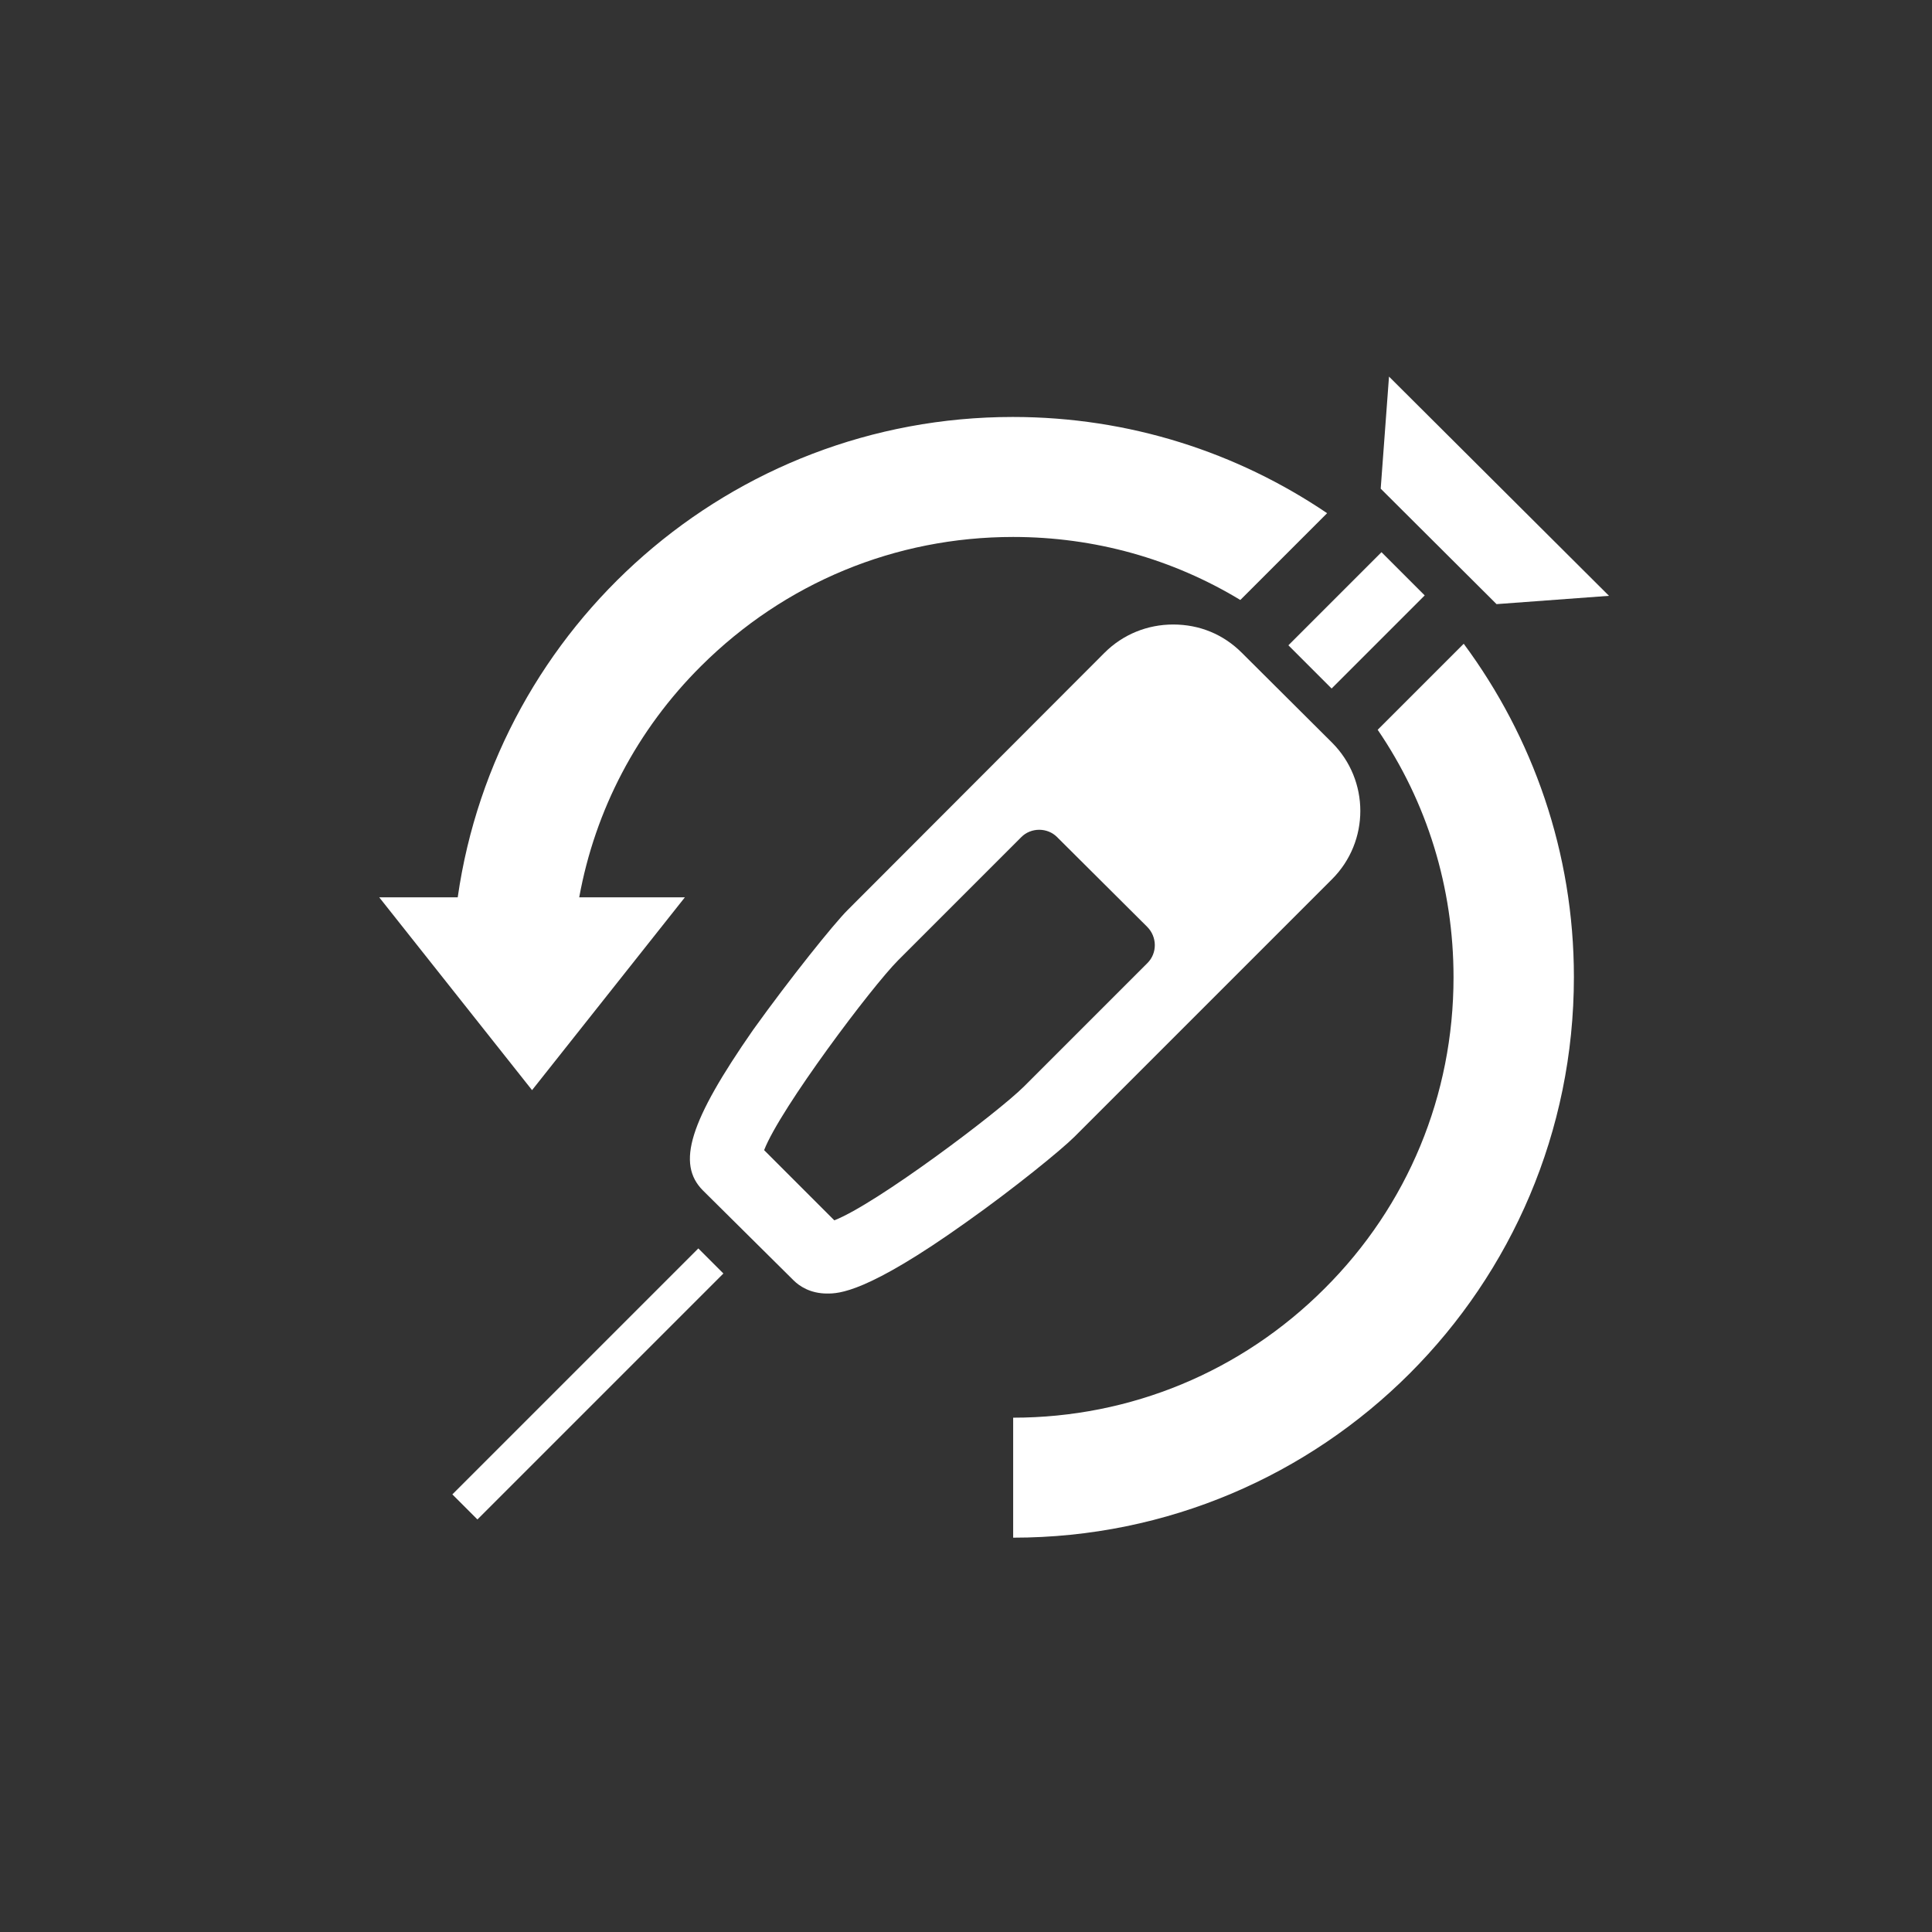 <?xml version="1.0" encoding="utf-8"?>
<!-- Generator: Adobe Illustrator 18.1.1, SVG Export Plug-In . SVG Version: 6.00 Build 0)  -->
<svg version="1.1" id="Laag_1" xmlns="http://www.w3.org/2000/svg" xmlns:xlink="http://www.w3.org/1999/xlink" x="0px" y="0px"
	 viewBox="-256 536 512 512" enable-background="new -256 536 512 512" xml:space="preserve">
<rect x="-256" y="536" width="512" height="512" fill="#333333" stroke="none"/>
<g>
	
		<rect x="-104.8" y="856.5" transform="matrix(-0.707 -0.707 0.707 -0.707 -809.117 1470.126)" fill="#FFFFFF" width="9.4" height="92.2"/>
	<path fill="#FFFFFF" d="M73.1,709c-4.9-4.9-11.2-7.5-18.2-7.5c-6.8,0-13.3,2.6-18.2,7.5l-68.1,68.2c-3.6,3.6-15.1,17.9-25,31.7
		c-16.9,24.3-20.4,35.5-13.3,42.6l24,23.8c1.5,1.5,4.4,3.5,8.9,3.5c3,0,10.4,0,37-19c12.3-8.7,25-19,28.6-22.6L97,769
		c10-10,10-26.2,0-36.2L73.1,709z M48.1,791.2l-32.7,32.7c-6.9,6.9-39.2,31.2-50.3,35.5l-18.6-18.6c4.3-11.1,28.6-43.4,35.5-50.3
		l32.7-32.7c1.2-1.2,2.9-1.9,4.7-1.9s3.5,0.7,4.7,1.9L48,781.6C50.7,784.3,50.7,788.6,48.1,791.2z"/>
	
		<rect x="95.4" y="682.8" transform="matrix(-0.707 -0.707 0.707 -0.707 -318.404 1268.65)" fill="#FFFFFF" width="16.2" height="34.9"/>
	<polygon fill="#FFFFFF" points="112.1,635.8 109.9,665.5 140.6,696.1 170.4,693.9 	"/>
</g>
<g>
	<path fill="#FFFFFF" d="M12.5,678.3c21.6,0,42.2,5.8,60.2,16.7l23-23c-23.8-16.1-52.4-25.5-83.3-25.5
		c-74.8,0-136.8,55.3-147.1,127.3h-20.8l40.5,51.1l40.5-51.1h-28c4.2-23.1,15.3-44.4,32.3-61.3C-48,690.4-18.7,678.3,12.5,678.3z"/>
	<path fill="#FFFFFF" d="M131.9,706.6l-22.8,22.8c13.1,19.2,20.1,41.8,20.1,65.6c0,31.2-12.1,60.5-34.2,82.5
		c-22,22-51.4,34.2-82.5,34.2v31.8c82.1,0,148.6-66.5,148.6-148.6C161.1,761.9,150.2,731.3,131.9,706.6z"/>
</g>
</svg>
